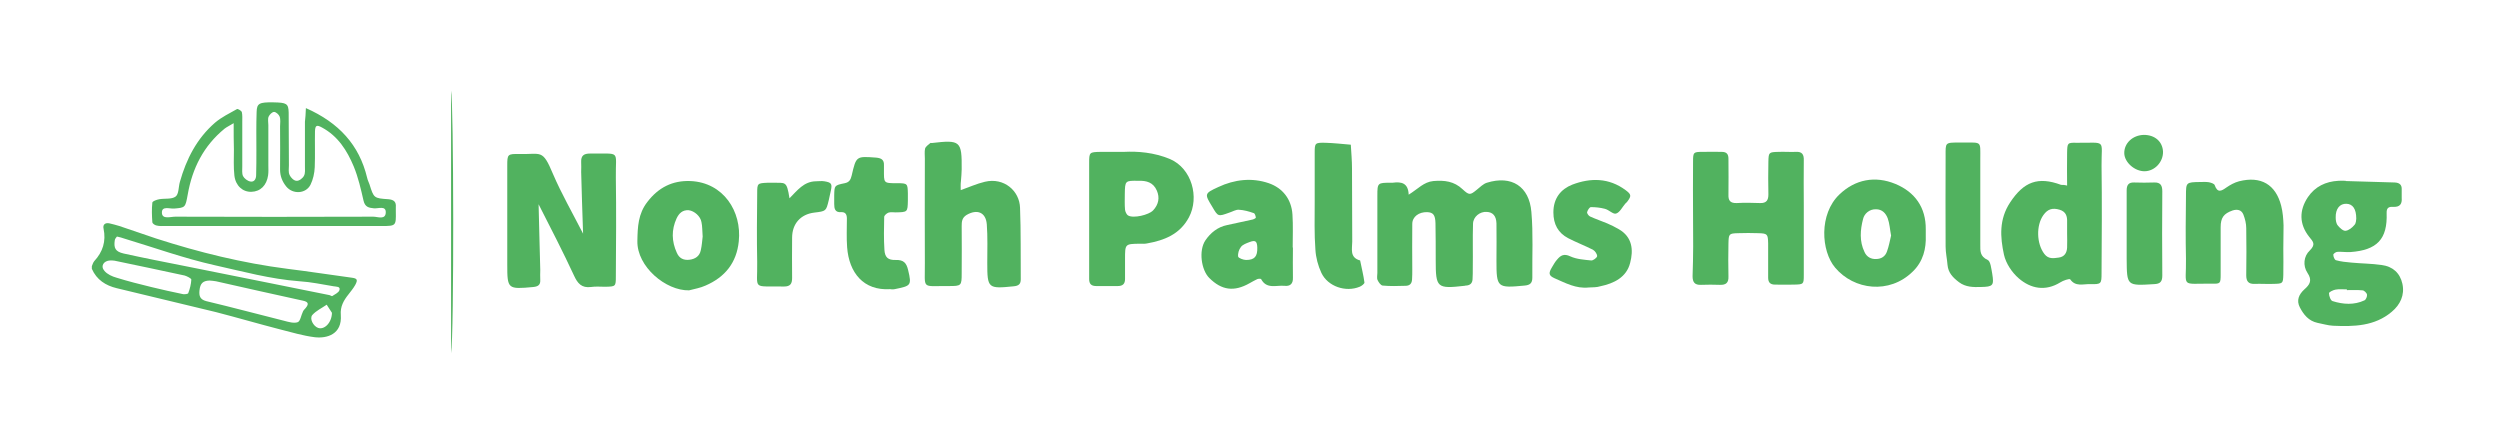 <?xml version="1.0" encoding="utf-8"?>
<!-- Generator: Adobe Illustrator 26.5.0, SVG Export Plug-In . SVG Version: 6.00 Build 0)  -->
<svg version="1.1" id="Layer_1" xmlns="http://www.w3.org/2000/svg" xmlns:xlink="http://www.w3.org/1999/xlink" x="0px" y="0px"
	 viewBox="0 0 1045.3 177.2" style="enable-background:new 0 0 1045.3 177.2;" xml:space="preserve">
<style type="text/css">
	.st0{fill:#51B25F;}
</style>
<g id="BKp9RZ.tif">
	<g>
		<path class="st0" d="M38.4,111.3c0.3-0.7,0.5-1.5,1-2.1c3.6-3.9,5-8.3,3.9-13.6c-0.4-1.7,0.7-2.6,2.5-2.2c1.4,0.3,2.7,0.7,4.1,1.1
			c5.1,1.7,10.2,3.5,15.3,5.2c18,5.8,36.2,10.3,55,12.7c8.9,1.1,17.9,2.5,26.8,3.7c2.4,0.3,2.7,0.9,1.5,3.1
			c-0.8,1.4-1.8,2.6-2.8,3.9c-2,2.5-3.5,5.1-3.2,8.6c0.6,8.1-5.8,9.9-10.9,9.3c-4.9-0.6-9.8-2.1-14.6-3.3
			c-8.9-2.3-17.8-4.9-26.7-7.2c-13.8-3.4-27.7-6.6-41.5-10c-4.6-1.1-8.4-3.5-10.4-8.1C38.4,112.1,38.4,111.7,38.4,111.3z
			 M87.6,117.3c-2.8,0.1-3.9,1.2-4.2,4.2c-0.2,2.2,0.2,3.7,2.8,4.4c10.9,2.6,21.7,5.5,32.5,8.2c1.9,0.5,4.2,1.2,5.8,0.6
			c1.1-0.4,1.4-2.9,2.2-4.5c0.2-0.5,0.7-0.9,1.1-1.4c1.4-1.7,1.2-2.6-1.2-3.1c-12.1-2.6-24.2-5.4-36.3-8.1
			C89.4,117.4,88.4,117.4,87.6,117.3z M48.9,98.9c-0.3,0.4-0.8,0.9-0.9,1.5c-0.5,3.3,0.2,4.8,3.7,5.6c8.6,1.9,17.3,3.6,25.9,5.3
			c11.8,2.4,23.6,4.7,35.4,7.1c8.2,1.7,16.5,3.3,24.8,5c0.4,0.1,0.9,0.5,1.1,0.4c1.1-0.7,2.6-1.4,3-2.4c0.6-1.7-1.3-1.5-2.4-1.7
			c-4.8-0.8-9.5-1.8-14.3-2.1c-12.1-0.9-23.7-4.1-35.4-6.7c-12.9-2.9-25.4-7.4-38-11.2C51,99.4,50.2,99.2,48.9,98.9z M46.1,108.9
			c-2.8,0.1-4.2,2.4-2.4,4.4c1.2,1.4,3.2,2.3,5,2.8c4.8,1.5,9.6,2.7,14.5,3.9c4.5,1.1,9,2.1,13.4,3c0.7,0.1,2-0.1,2.1-0.4
			c0.7-1.8,1.2-3.8,1.3-5.7c0-0.5-1.8-1.4-2.8-1.7c-9.8-2.1-19.6-4.2-29.3-6.2C47.2,108.9,46.6,108.9,46.1,108.9z M138.8,130.8
			c-0.4-0.6-1.3-2-2.2-3.4c-2,1.4-4.4,2.5-6,4.3c-1.3,1.5,0.4,4.7,2.4,5.4C135.5,138,138.7,135.1,138.8,130.8z"/>
		<path class="st0" d="M589,81.4c4-2.5,6.3-5.3,10.3-5.7c4.7-0.4,8.7,0.1,12.2,3.4c2.8,2.6,3.2,2.5,5.9,0.3c1.4-1.1,2.7-2.5,4.3-3
			c10.3-3.2,17.7,1.5,18.6,12.2c0.8,9.1,0.3,18.3,0.4,27.5c0,2.2-0.9,3.1-3.2,3.3c-11.5,1.1-11.8,0.9-11.8-10.4
			c0-5.2,0.1-10.4,0-15.6c-0.1-3.1-1.5-4.7-4.1-4.8c-2.8-0.2-5.6,2-5.7,4.9c-0.2,6.2,0,12.4-0.1,18.5c0,1.6,0,3.2-0.1,4.8
			c-0.1,1.7-1.1,2.5-2.7,2.6c-0.2,0-0.4,0-0.6,0.1c-11.6,1.3-12.1,0.9-12.1-10.7c0-5.2,0-10.4-0.1-15.5c-0.1-3.5-1-4.5-3.5-4.6
			c-3.4-0.1-6.2,1.9-6.2,4.9c-0.1,6.4,0,12.8,0,19.1c0,1.4,0,2.8-0.1,4.2c-0.1,1.7-1,2.6-2.7,2.6c-3.2,0.1-6.5,0.2-9.6-0.1
			c-0.8-0.1-1.7-1.4-2.1-2.3c-0.4-0.8-0.1-2-0.1-3c0-10.8,0-21.5,0-32.3c0-5.4,0.1-5.4,5.8-5.4c0.2,0,0.4,0,0.6,0
			C586,75.9,588.8,76.5,589,81.4z"/>
		<path class="st0" d="M243.8,97.7c-0.3-9.1-0.6-17.4-0.8-25.8c0-1.4,0.1-2.8,0-4.2c-0.1-2.6,1.1-3.5,3.7-3.5
			c13.2,0.2,10.6-1.7,10.8,10.1c0.2,13.8,0.1,27.5,0,41.3c0,4.2-0.1,4.2-4.4,4.3c-2,0-4.1-0.2-6,0.1c-3.9,0.5-5.6-1.5-7.1-4.8
			c-4.6-9.9-9.6-19.6-14.8-29.8c0.2,9.6,0.5,18.5,0.7,27.5c0,1.4-0.1,2.8,0,4.2c0.1,2-0.9,2.7-2.9,2.9c-10.7,1-10.9,0.9-10.9-9.4
			c0-13.8,0-27.5,0-41.3c0-4.8,0.1-5,5.1-4.9c9.2,0.2,9.6-2.2,14,8.3C234.7,80.9,239.3,88.9,243.8,97.7z"/>
		<path class="st0" d="M980.8,75.7c6.8,0.2,13.7,0.4,20.5,0.6c2,0.1,3,1,2.9,2.9c0,1.2,0,2.4,0,3.6c0.2,2.4-0.7,3.8-3.4,3.7
			c-1.7-0.1-3,0.1-2.9,2.6c0.4,10.9-4,15.5-15.2,16.3c-1.8,0.1-3.6-0.2-5.4-0.1c-0.6,0-1.7,0.8-1.7,1.2c0,0.8,0.5,2.1,1.1,2.3
			c2.1,0.6,4.3,0.8,6.5,1c4.2,0.4,8.4,0.4,12.6,1c4.6,0.6,7.7,3.3,8.7,7.9c1,4.7-0.9,8.7-4.5,11.7c-7.1,6-15.8,6.2-24.5,5.8
			c-2.2-0.1-4.3-0.8-6.5-1.2c-3.7-0.8-5.8-3.4-7.4-6.5c-1.5-2.9-0.4-5.4,1.9-7.5c2.3-2,3.4-3.8,1.3-6.9c-2-3-1.6-7,1-9.4
			c2.6-2.6,1.3-3.7-0.3-5.7c-4.2-5.3-4.2-11.1-0.5-16.6c3-4.4,7.4-6.5,12.7-6.8c1-0.1,2,0,3,0C980.8,75.5,980.8,75.6,980.8,75.7z
			 M981.3,121.3c0-0.1,0-0.2,0-0.3c-1.6,0-3.2-0.2-4.8,0.1c-1,0.2-2.7,1-2.7,1.5c0,1.2,0.7,3.1,1.5,3.3c4.4,1.4,9,1.7,13.3-0.3
			c0.7-0.3,1.2-1.7,1.1-2.4c-0.1-0.7-1.2-1.8-1.9-1.8C985.8,121.2,983.5,121.3,981.3,121.3z M985.2,91.4c0-4.1-1.5-6.1-4.1-6.2
			c-2.8-0.1-4.6,2.1-4.5,5.8c0,1.1,0.2,2.5,0.9,3.3c0.8,1,2.2,2.3,3.2,2.2c1.3-0.1,2.8-1.3,3.7-2.4
			C985.2,93.3,985.1,91.9,985.2,91.4z"/>
		<path class="st0" d="M707.9,90.8c0-7.8-0.1-15.6,0-23.3c0-3.9,0.2-4,4.1-4c2.6-0.1,5.2,0,7.9,0c2.1,0,2.8,1,2.8,2.9
			c0,5,0.1,10,0,15c-0.1,2.5,0.8,3.6,3.5,3.5c3.2-0.2,6.5-0.1,9.7,0c2.7,0.1,3.5-1.2,3.5-3.6c-0.1-4.6-0.1-9.2,0-13.8
			c0.1-3.8,0.2-3.9,4.2-4c2.4-0.1,4.8,0.1,7.2,0c2.7-0.2,3.5,1.1,3.4,3.6c-0.1,6.2,0,12.4,0,18.6c0,9.8,0,19.6,0,29.3
			c0,3.9-0.1,3.9-4.1,4c-2.6,0.1-5.2,0-7.9,0c-2,0-2.9-0.9-2.9-2.9c0-4.8,0-9.6,0-14.4c-0.1-3.8-0.3-4.1-4.1-4.2
			c-2.8-0.1-5.6-0.1-8.5,0c-3.8,0.1-3.9,0.3-4,4.3c-0.1,4.6-0.1,9.2,0,13.8c0.1,2.6-1,3.6-3.6,3.5c-2.6-0.1-5.2-0.1-7.9,0
			c-2.6,0.1-3.5-1.1-3.5-3.6C708,107.2,708,99,707.9,90.8C708,90.8,708,90.8,707.9,90.8z"/>
		<path class="st0" d="M864.3,77.6c0-4.8-0.1-9.3,0-13.8c0.1-4,0.1-4.2,4-4.1c12.7,0.1,10.3-1.7,10.4,9.7c0.2,14.9,0.1,29.9,0,44.8
			c0,4.5-0.1,4.7-4.8,4.6c-2.8-0.1-6.1,1.2-8.3-2c-0.3-0.4-3,0.5-4.2,1.3c-6.2,3.8-12.3,2.6-17.3-1.7c-2.9-2.5-5.4-6.3-6.2-9.9
			c-1.6-7.4-2.1-14.8,2.6-21.9c5.7-8.6,11.6-10.9,21.3-7.3C862.6,77.3,863.2,77.3,864.3,77.6z M864.3,97.6
			C864.3,97.6,864.4,97.6,864.3,97.6c0-1.6,0-3.2,0-4.8c0.1-2.4-0.5-4.3-3.1-5.1c-3-0.9-5-0.3-6.8,2.2c-3.1,4.3-2.9,12,0.4,16.3
			c1.7,2.2,3.8,1.8,6,1.5c2.3-0.3,3.4-1.9,3.5-4.2C864.4,101.6,864.3,99.6,864.3,97.6z"/>
		<path class="st0" d="M401.7,79.5c3.4-1.2,6.7-2.7,10.1-3.5c8-1.9,14.5,3.8,14.7,10.9c0.4,9.9,0.2,19.9,0.3,29.9
			c0,2-0.9,2.7-2.9,2.9c-10.8,1.1-11.1,0.9-11.1-9.8c0-5.4,0.2-10.8-0.2-16.1c-0.4-5.1-4.1-6.5-8.5-3.9c-1.9,1.2-2,2.8-2,4.6
			c0,6.6,0.1,13.2,0,19.7c0,5.3-0.1,5.4-5.4,5.4c-11.7-0.1-9.9,1.7-10-9.6c-0.1-14.6,0-29.1,0-43.7c0-1.4-0.2-2.9,0.1-4.2
			c0.3-0.9,1.4-1.6,2.2-2.3c0.1-0.1,0.4,0,0.6,0c12-1.4,12.6-0.9,12.5,11c0,1.6-0.2,3.2-0.3,4.8C401.6,77,401.7,78.3,401.7,79.5z"/>
		<path class="st0" d="M469.9,63.5c5.7-0.3,12.6,0.2,19.3,3c9.1,3.9,12.4,16,7.9,24.4c-3.8,7.1-10.3,9.6-17.6,10.9
			c-1,0.2-2,0.1-3,0.1c-6.1,0.1-6.1,0.1-6.1,6.4c0,2.8,0,5.6,0,8.4c0,2-1,2.9-3,2.9c-3,0-6,0-9.1,0c-2.1,0-2.9-1-2.9-2.9
			c0-3.6,0-7.2,0-10.8c0-12.6,0-25.1,0-37.7c0-4.6,0.1-4.6,4.8-4.7C462.9,63.5,465.8,63.5,469.9,63.5z M476.1,75.6
			c-5.7-0.1-5.7-0.1-5.8,5.6c0,2.2-0.1,4.4,0.1,6.5c0.1,0.8,0.6,2,1.3,2.4c2.1,1.3,8.7-0.2,10.5-2.2c2.2-2.4,2.8-5.2,1.5-8.2
			C482.2,76.2,479.3,75.5,476.1,75.6z"/>
		<path class="st0" d="M127.9,45.2c13.8,6.1,22.3,15.4,25.6,29.1c0.2,1,0.7,1.9,1,2.8c1.8,5.7,1.8,5.8,7.9,6.2
			c2.3,0.2,3.3,1.1,3.1,3.3c0,0.6,0,1.2,0,1.8c0.1,6,0.1,6.1-5.8,6.1c-30.2,0-60.4,0-90.6,0c-1.2,0-2.4,0.1-3.6-0.2
			c-0.7-0.1-1.7-0.8-1.8-1.3c-0.2-2.8-0.3-5.6,0-8.3c0.1-0.6,1.8-1.2,2.9-1.4c2.3-0.4,5.2,0.1,6.8-1.1c1.4-1,1.2-4,1.8-6.1
			c2.7-9.6,7.1-18.2,14.7-24.8c2.7-2.3,6-3.9,9.2-5.7c0.3-0.2,1.8,0.7,2,1.2c0.3,1.3,0.2,2.8,0.2,4.2c0,6.2,0,12.4,0,18.5
			c0,1.4-0.2,3,0.3,4.1c0.5,1,1.9,2.1,3.1,2.3c1.7,0.3,2.4-1.2,2.4-2.7c0.1-3.4,0.1-6.8,0.1-10.2c0-5.4-0.1-10.8,0.1-16.2
			c0.1-3.6,1.1-4.1,7.1-4c5.4,0.1,6.2,0.5,6.3,4.2c0.1,7.4,0,14.8,0.1,22.1c0,1.4-0.3,2.9,0.3,4.1c0.5,1.1,1.8,2.4,2.9,2.4
			c1.1,0.1,2.6-1.1,3.1-2.1c0.6-1.1,0.4-2.7,0.4-4.1c0-6.2,0-12.4,0-18.5C127.7,49.4,127.8,47.6,127.9,45.2z M97.7,51.5
			c-1.8,1.1-2.9,1.6-3.8,2.3C85.1,61,80.4,70.4,78.5,81.3c-1,5.5-1,5.5-5.6,5.9c-1.9,0.2-5.4-1.3-5.2,1.9c0.2,2.7,3.6,1.5,5.6,1.5
			c27.6,0.1,55.2,0.1,82.8,0c1.8,0,5.2,1.5,5.2-1.9c0-2.8-3.2-1.4-5-1.6c-2.2-0.2-3.7-0.6-4.3-3.2c-1.1-4.8-2.2-9.7-4.1-14.3
			c-2.8-6.7-6.6-12.7-13.3-16.3c-2.2-1.2-2.8-0.9-2.9,1.6c-0.1,5,0.1,10-0.1,15c-0.1,2.5-0.7,5.2-1.8,7.4c-2,3.8-7.4,4-10.1,0.7
			c-1.7-2.1-2.6-4.4-2.6-7.1c0.1-6,0-12,0-18c0-1.4,0.3-2.9-0.2-4.2c-0.3-0.8-1.5-1.9-2.3-1.9c-0.8,0-1.9,1.1-2.3,2
			c-0.4,1-0.1,2.4-0.1,3.5c0,5.6,0,11.2,0,16.8c0,1.4,0.1,2.8-0.1,4.2c-0.6,4.2-3.2,6.8-7,6.9c-3.6,0.1-6.6-2.5-7.1-6.8
			c-0.4-3.6-0.2-7.2-0.2-10.8C97.7,59.2,97.7,55.7,97.7,51.5z"/>
		<path class="st0" d="M954.7,104c0,3.6,0.1,7.2,0,10.8c-0.1,3.8-0.2,3.8-4.2,3.9c-2.6,0.1-5.2-0.1-7.8,0c-2.6,0.1-3.5-1.1-3.5-3.6
			c0.1-6.6,0.1-13.2,0-19.7c0-1.9-0.5-3.9-1.2-5.7c-0.8-2-2.6-2.3-4.5-1.7c-3.7,1.3-5,3-5,7c0,6.6,0,13.1,0,19.7
			c0,3.8-0.1,4-3.6,3.9c-13.5-0.1-10.7,1.9-10.9-10.4c-0.2-8.8-0.1-17.5,0-26.3c0-5.7,0-5.7,6-5.8c1.2,0,2.4-0.1,3.6,0.1
			c0.9,0.2,2.2,0.6,2.4,1.2c1.2,3.4,2.8,2.5,4.9,1c1.6-1.1,3.4-2.1,5.3-2.6c9.1-2.3,15.3,1.3,17.6,10.2c0.7,2.7,0.9,5.5,1,8.3
			C954.8,97.6,954.7,100.8,954.7,104z"/>
		<path class="st0" d="M540.6,103.5c0,4.2-0.1,8.4,0,12.6c0.1,2.6-1.2,3.7-3.6,3.4c-3.4-0.3-7.4,1.5-9.7-2.8c-0.1-0.2-1.1-0.2-1.6,0
			c-1.1,0.5-2.1,1.1-3.2,1.7c-6.5,3.7-11.7,3-16.9-2.2c-3.3-3.3-4.5-11.4-1.6-15.7c2.1-3.1,5.1-5.6,9.1-6.4
			c3.5-0.8,7.1-1.5,10.6-2.3c0.5-0.1,1.4-0.6,1.4-0.8c-0.1-0.7-0.4-1.8-0.9-1.9c-2-0.7-4.1-1.3-6.2-1.4c-1.3-0.1-2.7,0.8-4,1.2
			c-4.7,1.7-4.7,1.7-7.1-2.4c-3.3-5.4-3.4-5.6,2.5-8.3c6.8-3.2,14.1-4,21.1-1.6c5.8,2,9.5,6.7,9.9,13.1c0.3,4.6,0.1,9.2,0.1,13.8
			C540.5,103.5,540.5,103.5,540.6,103.5z M525.7,103.5c-0.1-2.7-0.8-3.2-3.2-2.3c-1.3,0.5-2.8,1-3.6,2c-0.9,1.1-1.4,2.8-1.2,4.1
			c0.1,0.6,2.2,1.4,3.3,1.4C524.6,108.7,525.8,107.2,525.7,103.5z"/>
		<path class="st0" d="M288.1,121.4c-9.7,0.2-21.8-9.9-21.6-20.6c0.1-5.9,0.3-11.4,4.2-16.4c4.6-6,10.5-9,18-8.7
			c13.8,0.6,21.5,12.7,20.2,25.2c-0.9,9-5.8,15-13.9,18.5C292.8,120.4,290.4,120.8,288.1,121.4z M293.8,98.9c-0.2-2.4-0.1-4.2-0.5-6
			c-0.4-2.5-3-4.7-5.3-5c-2.6-0.2-4.1,1.3-5.1,3.4c-2.2,4.8-2.1,9.6,0.1,14.4c1,2.3,2.8,3.2,5.3,2.9c2.4-0.3,4.2-1.5,4.7-3.9
			C293.5,102.6,293.6,100.4,293.8,98.9z"/>
		<path class="st0" d="M805.2,98.5c0.2,5.3-1,10.8-5.5,15.1c-9.7,9.5-24.5,7.7-32.4-1.7c-5.9-7-6.8-22.4,1.8-30.6
			c6.6-6.3,14.9-7.9,23.4-4.4c8.2,3.4,12.8,9.9,12.7,19C805.2,96.6,805.2,97.2,805.2,98.5z M790.7,98.5c-0.5-2.6-0.6-5-1.4-7.2
			c-0.8-2.1-2.3-3.8-4.9-3.8c-2.8-0.1-4.9,1.9-5.4,4c-1.2,4.6-1.6,9.4,0.6,13.9c0.9,2,2.7,3,4.8,2.9c2.2,0,3.9-1.1,4.6-3.2
			C789.8,102.9,790.2,100.6,790.7,98.5z"/>
		<path class="st0" d="M372.2,120.9c-11.2,0.7-17.2-6.9-18-17.5c-0.3-4-0.1-8-0.1-12c0-1.6-0.5-2.8-2.4-2.7
			c-2.6,0.2-2.9-1.5-2.9-3.4c0-1.2,0-2.4,0-3.6c0.1-4.1,0-4.2,4.4-5.1c2-0.4,2.5-1.6,2.9-3.2c1.9-8.2,1.9-8.1,10.2-7.5
			c2.2,0.2,3.4,0.9,3.3,3.2c0,0.6,0,1.2,0,1.8c0,5.7-0.3,5.7,5.5,5.7c4.4,0,4.4,0.2,4.5,4.3c0,1,0,2,0,3c-0.1,4.8-0.1,4.8-5.1,4.9
			c-1,0-2.1-0.2-3,0.1c-0.8,0.3-1.8,1.2-1.8,1.8c-0.1,4.6-0.2,9.2,0.1,13.8c0.2,3.1,1.5,4.3,4.7,4.2c3.3-0.1,4.5,1.2,5.2,4.2
			c1.6,6.6,1.1,6.6-5.6,8C373.2,121.1,372.2,120.9,372.2,120.9z"/>
		<path class="st0" d="M664.3,120.2c-5.3,0.6-9.8-1.9-14.4-3.9c-2.4-1.1-2.5-2.1-0.9-4.7c0.6-1,1.2-2.1,2-3c1.5-1.8,2.9-2.7,5.6-1.4
			c2.6,1.2,5.8,1.4,8.7,1.7c0.8,0.1,2.4-1.1,2.5-1.8c0-0.9-0.9-2.2-1.8-2.7c-3.4-1.7-7-3.1-10.3-4.8c-4.2-2.2-6.2-5.8-6.2-10.8
			c0-5.9,3.1-9.7,7.9-11.6c7.6-2.9,15.3-2.9,22.3,2.3c2.4,1.8,2.5,2.4,0.7,4.8c-0.2,0.3-0.6,0.6-0.8,0.8c-1.3,1.5-2.3,3.7-3.9,4.2
			c-1.2,0.4-3-1.6-4.7-2c-1.9-0.5-3.9-0.7-5.8-0.7c-0.6,0-1.4,1.3-1.6,2.1c-0.1,0.5,0.6,1.5,1.2,1.8c2.4,1.1,4.8,1.9,7.2,2.9
			c1.6,0.7,3.3,1.5,4.8,2.4c5.8,3.3,6.2,8.8,4.8,14.1c-1.5,6-6.7,8.6-12.5,9.8C667.6,120.2,665.9,120.1,664.3,120.2z"/>
		<path class="st0" d="M549.7,84.2c0-6.8,0-13.5,0-20.3c0-4.1,0.1-4.3,4.5-4.2c3.5,0.1,7,0.5,10.6,0.8c0.2,3.3,0.5,6.7,0.5,10
			c0.1,10.2,0,20.3,0.1,30.5c0,3-1.2,6.7,3.3,7.9c0.6,3.1,1.4,6.1,1.8,9.2c0.1,0.5-1.2,1.5-2,1.8c-5.8,2.4-13.3-0.1-16-5.8
			c-1.4-3-2.3-6.4-2.5-9.7C549.5,97.8,549.7,91,549.7,84.2C549.7,84.2,549.7,84.2,549.7,84.2z"/>
		<path class="st0" d="M821.2,59.6c7.5,0,6.8-0.6,6.8,6.8c0,12,0,23.9,0,35.9c0,2.6-0.2,4.9,3.1,6.4c1.2,0.5,1.5,3.7,1.9,5.8
			c0.8,4.9,0.3,5.4-4.7,5.5c-3.2,0.1-6.4,0.1-9.2-2c-2.5-1.9-4.5-3.9-4.8-7.2c-0.2-2.6-0.8-5.1-0.8-7.7c-0.1-12.6,0-25.1,0-37.7
			c0-5.9-0.4-5.8,6-5.8C820,59.6,820.6,59.6,821.2,59.6z"/>
		<path class="st0" d="M330.1,82.9c3.3-3.3,6-7,11-7.1c1.2,0,2.4-0.2,3.6,0c3,0.5,3.3,1.1,2.7,3.9c-0.3,1.4-0.6,2.7-0.9,4.1
			c-1.1,4.5-1.1,4.5-6.1,5.1c-5.6,0.7-9.2,4.6-9.2,10.5c0,5.6-0.1,11.2,0,16.8c0,2.4-0.7,3.6-3.4,3.6c-13.6-0.3-11,1.8-11.2-10.3
			c-0.2-9.6-0.1-19.2,0-28.7c0-4.2,0.1-4.2,4.5-4.4c0.6,0,1.2,0,1.8,0C328.4,76.6,328.9,75.3,330.1,82.9z"/>
		<path class="st0" d="M889.2,97.5c0-6,0-11.9,0-17.9c0-2.1,0.7-3.4,3.1-3.3c2.8,0.1,5.6,0.1,8.4,0c2.7-0.1,3.4,1.3,3.4,3.7
			c-0.1,11.7-0.1,23.5,0,35.2c0,2.5-0.8,3.5-3.4,3.6c-11.5,0.7-11.4,0.8-11.5-10.6C889.2,104.7,889.2,101.1,889.2,97.5
			C889.2,97.5,889.2,97.5,889.2,97.5z"/>
		<path class="st0" d="M896.8,71.6c-4.2,0.1-8.5-3.7-8.6-7.5c-0.1-4.2,3.5-7.6,8.2-7.7c4.6,0,7.8,2.8,8,7
			C904.5,67.7,901,71.5,896.8,71.6z"/>
		<path class="st0" d="M188.6,147.7c0-36.6,0-73.1,0-109.8C189.7,41.9,189.9,140.3,188.6,147.7z"/>
	</g>
</g>
</svg>
